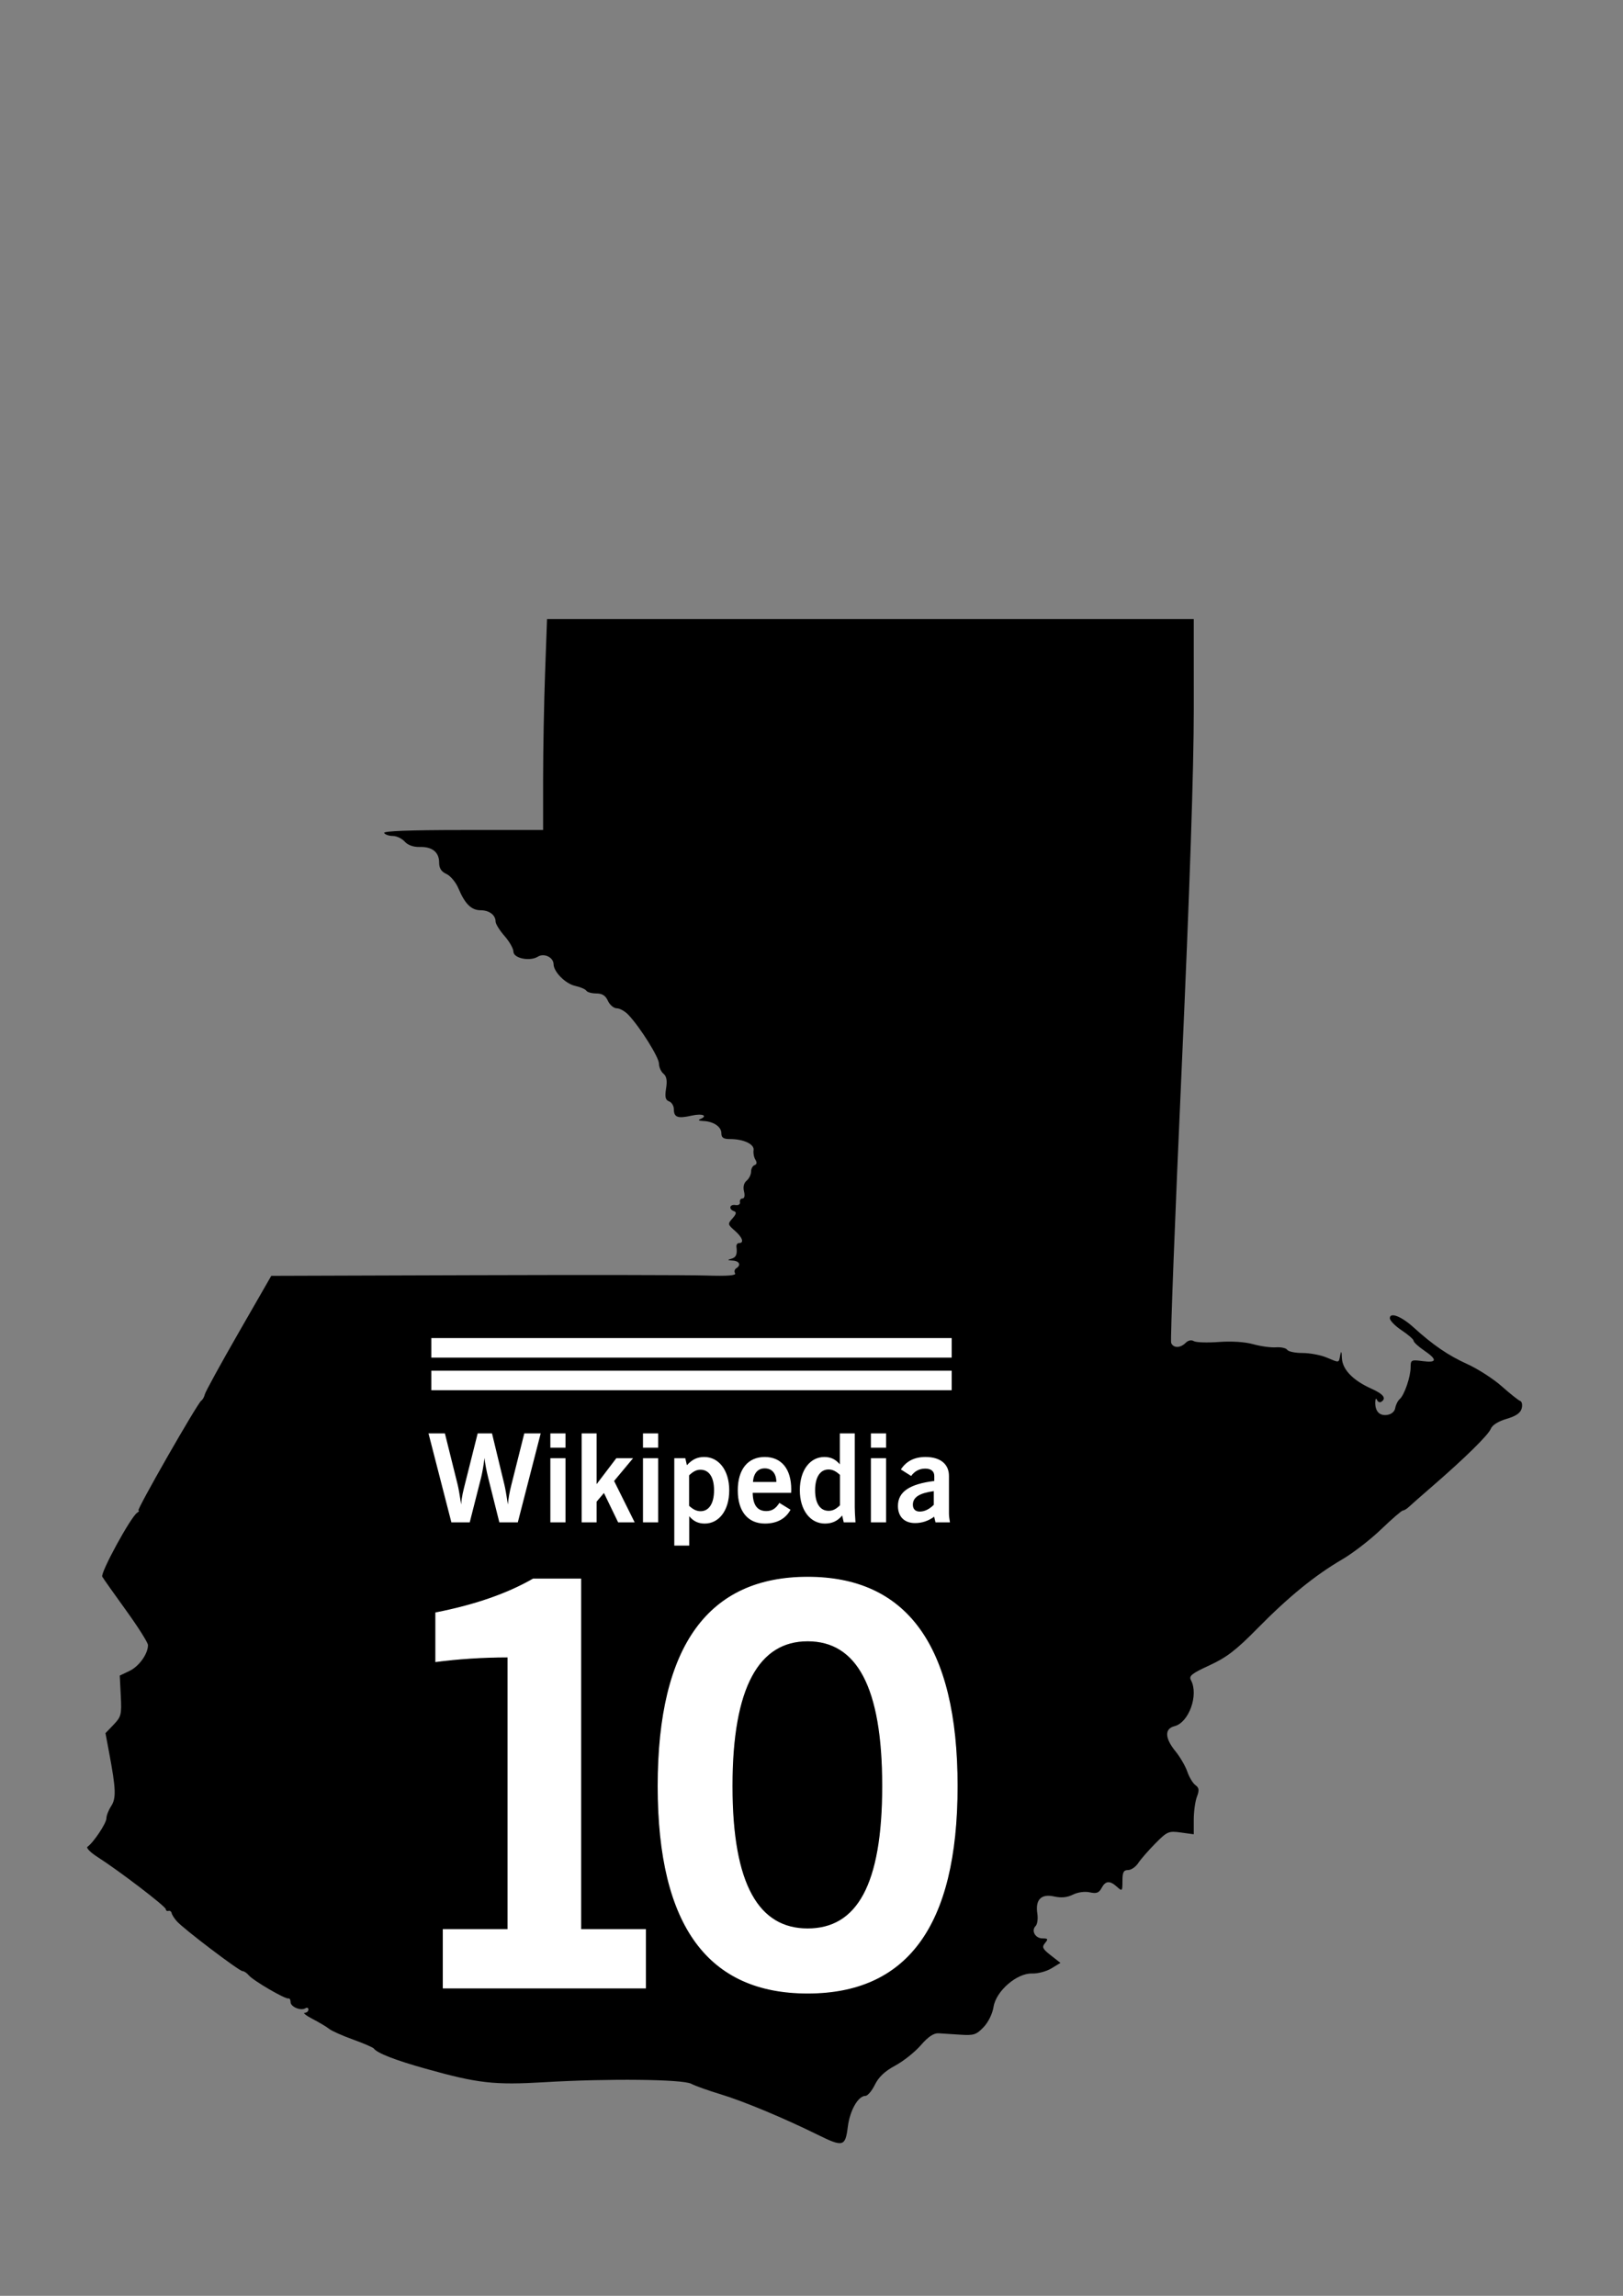 <?xml version="1.0" encoding="UTF-8" standalone="no"?>
<!-- Created with Inkscape (http://www.inkscape.org/) -->

<svg
   xmlns:dc="http://purl.org/dc/elements/1.1/"
   xmlns:cc="http://creativecommons.org/ns#"
   xmlns:rdf="http://www.w3.org/1999/02/22-rdf-syntax-ns#"
   xmlns:svg="http://www.w3.org/2000/svg"
   xmlns="http://www.w3.org/2000/svg"
   version="1.1"
   width="744.094"
   height="1052.362"
   id="svg2">
  <rect width="100%" height="100%" fill="#808080" stroke="none"/>
  <defs
     id="defs4" />
  <g
     id="layer1">
    <path
       d="m 374.868,978.529 c -15.272,-7.56 -33.96,-15.356 -44.359,-18.506 -5.737,-1.737 -11.856,-3.922 -13.597,-4.854 -3.911,-2.093 -38.06,-2.461 -67.255,-0.724 -23.075,1.373 -30.547,0.526 -54.46,-6.173 -14.012,-3.925 -22.239,-7.128 -23.836,-9.281 -0.375,-0.505 -4.665,-2.356 -9.535,-4.114 -4.869,-1.758 -9.773,-3.945 -10.897,-4.859 -1.124,-0.915 -4.495,-2.935 -7.491,-4.489 -2.997,-1.554 -4.682,-2.853 -3.746,-2.886 0.936,-0.033 1.703,-0.709 1.703,-1.503 0,-0.793 -0.618,-1.06 -1.374,-0.593 -2.117,1.308 -6.798,-0.636 -6.798,-2.823 0,-1.073 -0.46,-1.826 -1.022,-1.673 -1.439,0.392 -16.123,-8.175 -18.104,-10.561 -0.902,-1.087 -2.224,-1.976 -2.938,-1.976 -1.502,0 -26.737,-19.134 -30.022,-22.763 -1.212,-1.34 -2.309,-3.048 -2.437,-3.798 -0.128,-0.749 -0.785,-1.209 -1.459,-1.022 -0.674,0.187 -1.226,-0.171 -1.226,-0.797 0,-1.23 -21.357,-17.55 -31.195,-23.838 -3.324,-2.124 -5.448,-4.27 -4.719,-4.767 2.72,-1.857 8.673,-10.779 8.673,-12.999 0,-1.267 0.982,-3.802 2.182,-5.634 2.351,-3.589 2.199,-7.839 -0.869,-24.203 l -1.732,-9.242 3.746,-3.91 c 3.465,-3.616 3.71,-4.606 3.274,-13.195 l -0.472,-9.285 4.476,-2.138 c 4.369,-2.088 8.464,-7.813 8.464,-11.834 0,-1.104 -4.501,-8.236 -10.002,-15.849 -5.501,-7.613 -10.432,-14.593 -10.957,-15.511 -0.971,-1.697 13.076,-27.442 15.984,-29.296 0.863,-0.55 1.132,-1.01 0.597,-1.022 -1.09,-0.023 27.106,-49.303 28.837,-50.399 0.608,-0.385 1.329,-1.677 1.603,-2.87 0.274,-1.194 7.24,-13.904 15.481,-28.244 l 14.983,-26.074 92.621,-0.297 c 50.942,-0.163 98.988,-0.095 106.769,0.152 9.693,0.308 13.867,-0.004 13.258,-0.99 -0.489,-0.792 -0.266,-1.824 0.495,-2.295 2.406,-1.487 1.502,-3.413 -1.68,-3.577 -2.306,-0.119 -2.475,-0.312 -0.681,-0.781 2.313,-0.604 2.943,-2.006 2.485,-5.531 -0.122,-0.936 0.419,-1.703 1.201,-1.703 2.463,0 1.55,-2.63 -1.977,-5.698 -3.259,-2.833 -3.301,-3.066 -1.022,-5.638 1.744,-1.968 1.923,-2.842 0.675,-3.279 -2.599,-0.909 -2.028,-3.267 0.681,-2.812 1.332,0.224 2.233,-0.351 2.043,-1.302 -0.187,-0.936 0.339,-1.703 1.169,-1.703 0.911,0 1.186,-1.289 0.694,-3.249 -0.516,-2.056 -0.07,-3.868 1.214,-4.934 1.116,-0.927 2.03,-2.784 2.03,-4.129 0,-1.344 0.721,-2.684 1.603,-2.978 1.038,-0.346 1.17,-1.226 0.375,-2.497 -0.676,-1.079 -1.052,-3.036 -0.836,-4.347 0.45,-2.735 -4.549,-5.107 -10.765,-5.107 -3.066,0 -3.998,-0.624 -3.998,-2.676 0,-2.999 -3.672,-5.442 -8.423,-5.604 -1.735,-0.059 -2.388,-0.417 -1.452,-0.795 3.99,-1.61 1.246,-2.792 -3.833,-1.651 -6.341,1.425 -8.085,0.774 -8.085,-3.019 0,-1.478 -0.983,-3.064 -2.185,-3.525 -1.687,-0.647 -1.999,-2 -1.371,-5.928 0.581,-3.633 0.232,-5.572 -1.22,-6.777 -1.119,-0.928 -2.035,-2.992 -2.037,-4.586 -0.003,-2.888 -8.507,-16.485 -13.951,-22.308 -1.576,-1.686 -3.998,-3.065 -5.382,-3.065 -1.384,0 -3.214,-1.532 -4.067,-3.405 -1.113,-2.444 -2.621,-3.405 -5.339,-3.405 -2.083,0 -4.137,-0.566 -4.564,-1.257 -0.427,-0.692 -2.734,-1.687 -5.125,-2.212 -4.437,-0.974 -9.856,-6.413 -9.899,-9.935 -0.038,-3.152 -4.356,-5.23 -7.19,-3.46 -3.688,2.303 -11.222,0.751 -11.222,-2.312 0,-1.387 -1.839,-4.616 -4.086,-7.176 -2.247,-2.56 -4.086,-5.523 -4.086,-6.585 0,-2.997 -2.912,-5.2 -6.872,-5.2 -4.229,0 -7.191,-2.913 -10.14,-9.971 -1.173,-2.807 -3.648,-5.795 -5.5,-6.639 -2.379,-1.084 -3.368,-2.62 -3.368,-5.235 0,-4.776 -3.163,-7.325 -8.887,-7.162 -2.877,0.082 -5.424,-0.825 -6.901,-2.458 -1.288,-1.423 -3.742,-2.587 -5.455,-2.587 -1.713,0 -3.493,-0.613 -3.956,-1.362 -0.553,-0.895 11.791,-1.362 36.015,-1.362 l 36.857,0 0,-23.618 c 0,-12.99 0.403,-34.749 0.896,-48.354 l 0.896,-24.736 148.252,0 148.252,0 0.014,41.203 c 0.01,27.351 -1.859,82.794 -5.556,164.912 -3.063,68.04 -5.234,124.583 -4.824,125.652 0.953,2.482 4.172,2.494 6.642,0.023 1.152,-1.152 2.641,-1.473 3.726,-0.803 0.994,0.614 6.15,0.794 11.458,0.399 5.898,-0.438 12.035,-0.043 15.781,1.016 3.371,0.953 8.059,1.595 10.419,1.428 2.359,-0.168 4.694,0.349 5.188,1.149 0.494,0.8 3.641,1.455 6.992,1.455 3.351,0 8.293,0.919 10.983,2.043 6.082,2.541 5.619,2.616 6.32,-1.022 0.433,-2.246 0.64,-1.896 0.776,1.307 0.221,5.209 5.058,10.236 13.466,13.998 5.62,2.514 7.101,4.495 4.543,6.076 -0.685,0.423 -1.556,-7e-5 -1.936,-0.941 -0.379,-0.941 -0.729,-0.485 -0.777,1.013 -0.134,4.208 1.904,6.413 5.46,5.908 1.962,-0.279 3.422,-1.533 3.707,-3.184 0.258,-1.498 1.184,-3.337 2.057,-4.086 2.119,-1.818 4.993,-10.227 4.993,-14.609 0,-3.32 0.309,-3.478 5.448,-2.789 6.701,0.899 6.914,-0.66 0.672,-4.911 -2.617,-1.782 -4.758,-3.765 -4.758,-4.407 0,-0.642 -2.452,-2.79 -5.448,-4.773 -2.997,-1.983 -5.448,-4.485 -5.448,-5.559 0,-2.934 5.256,-0.904 10.897,4.209 8.971,8.132 15.904,12.863 24.687,16.845 4.832,2.191 11.922,6.769 15.754,10.172 3.832,3.404 7.625,6.413 8.427,6.687 0.803,0.274 1.11,1.827 0.683,3.451 -0.543,2.067 -2.624,3.497 -6.937,4.767 -3.798,1.119 -6.564,2.86 -7.211,4.539 -1.086,2.821 -12.033,13.568 -27.054,26.561 -4.764,4.12 -9.467,8.258 -10.451,9.194 -0.985,0.936 -2.245,1.703 -2.8,1.703 -0.555,0 -5.043,3.877 -9.972,8.615 -4.929,4.738 -12.947,10.937 -17.816,13.776 -12.501,7.288 -24.619,17.149 -38.819,31.589 -9.825,9.991 -14.2,13.361 -22.035,16.975 -8.288,3.822 -9.584,4.868 -8.513,6.869 3.587,6.702 -0.964,19.386 -7.548,21.038 -4.65,1.167 -4.494,5.476 0.415,11.497 2.124,2.605 4.573,6.813 5.442,9.35 0.869,2.537 2.538,5.313 3.709,6.17 1.709,1.249 1.844,2.307 0.687,5.351 -0.793,2.087 -1.442,6.807 -1.442,10.49 l 0,6.696 -5.922,-0.812 c -5.604,-0.768 -6.232,-0.498 -11.694,5.019 -3.175,3.207 -6.71,7.261 -7.856,9.01 -1.146,1.749 -3.239,3.18 -4.651,3.18 -2.047,0 -2.568,1.009 -2.568,4.978 0,4.737 -0.121,4.869 -2.491,2.724 -3.311,-2.996 -5.271,-2.842 -7.09,0.557 -1.185,2.214 -2.333,2.63 -5.397,1.957 -2.291,-0.503 -5.474,-0.069 -7.737,1.055 -2.634,1.308 -5.347,1.571 -8.612,0.836 -5.927,-1.335 -8.692,1.474 -7.7,7.823 0.367,2.346 0.022,4.91 -0.765,5.697 -2.15,2.15 -0.194,5.701 3.141,5.701 2.518,0 2.681,0.305 1.15,2.149 -1.526,1.839 -1.145,2.65 2.644,5.615 l 4.428,3.465 -4.14,2.517 c -2.277,1.385 -6.232,2.439 -8.789,2.343 -7.001,-0.263 -16.575,7.991 -17.743,15.298 -0.512,3.199 -2.414,7.066 -4.597,9.342 -3.291,3.432 -4.516,3.83 -10.534,3.419 -3.746,-0.256 -8.275,-0.546 -10.065,-0.646 -2.252,-0.125 -4.768,1.566 -8.172,5.493 -2.705,3.121 -7.983,7.317 -11.729,9.326 -4.728,2.536 -7.574,5.214 -9.306,8.76 -1.373,2.809 -3.32,5.108 -4.328,5.108 -3.359,0 -7.148,6.683 -8.098,14.283 -1.125,9.004 -2.189,9.276 -13.805,3.526 z"
       id="path3082"
       style="fill:#000000" />
    <g
       transform="matrix(0.831,0,0,0.831,173.722,604.603)"
       id="g3793">
      <g
         transform="translate(679.974,309.544)"
         id="g3360">
        <path
           d="m -639.997,-197.375 h 10.125 l 6.276,-24.705 c 0.541,-2.16 1.216,-5.738 1.891,-10.8 0.338,3.51 1.08,7.087 2.025,10.935 l 6.142,24.57 h 10.192 l 12.624,-49.072 h -9.046 l -7.154,28.485 c -0.945,3.713 -1.62,7.29 -1.891,10.732 -0.81,-5.4 -1.484,-9.045 -1.957,-11.002 l -6.817,-28.215 h -7.898 l -7.155,28.485 c -0.674,2.835 -1.688,6.278 -1.957,10.732 -0.81,-5.4 -1.484,-9.045 -1.957,-11.002 l -7.02,-28.215 h -9.045 l 12.622,49.072 z m 54.606,0 h 8.37 v -35.37 h -8.37 v 35.37 z m 0,-41.175 h 8.37 v -7.897 h -8.37 v 7.897 z m 17.28,41.175 h 8.235 v -11.408 l 4.05,-4.792 7.83,16.2 h 9.113 l -11.342,-22.815 10.464,-12.555 h -9.247 l -10.868,14.31 v -28.012 h -8.235 v 49.072 l 0,0 z m 33.817,0 h 8.37 v -35.37 h -8.37 v 35.37 z m 0,-41.175 h 8.37 v -7.897 h -8.37 v 7.897 z m 25.515,37.8 c 2.43,2.835 4.995,4.05 8.572,4.05 7.628,0 13.5,-6.952 13.5,-18.36 0,-11.003 -5.738,-18.36 -13.771,-18.36 -3.915,0 -6.613,1.35 -9.585,4.522 l -0.878,-3.847 h -6.075 v 48.195 h 8.235 c 0.002,0 0.002,-16.2 0.002,-16.2 z m -0.067,-5.738 v -16.807 c 2.092,-2.025 3.981,-3.105 6.275,-3.105 4.658,0 7.492,3.983 7.492,11.34 0,7.425 -2.902,11.542 -7.425,11.542 -2.292,0 -4.183,-1.012 -6.342,-2.97 z m 55.956,2.16 -6.143,-3.78 c -1.957,3.105 -4.05,4.522 -7.222,4.522 -4.927,0 -7.425,-3.375 -7.493,-10.058 h 21.195 c 0,-0.607 0.066,-1.215 0.066,-1.823 0,-11.475 -5.467,-17.955 -14.646,-17.955 -9.181,0 -14.852,6.683 -14.852,18.427 0,11.61 5.604,18.292 14.985,18.292 6.55,0.003 11.411,-2.63 14.11,-7.625 z m -20.723,-15.322 c 0.338,-4.792 2.7,-7.493 6.48,-7.493 3.98,0 6.413,2.768 6.413,7.493 h -12.893 z m 49.208,18.495 0.878,3.78 h 6.48 c -0.271,-3.78 -0.405,-6.548 -0.405,-8.235 v -40.837 h -8.235 v 17.077 c -2.43,-2.835 -4.994,-4.05 -8.57,-4.05 -7.628,0 -13.5,6.952 -13.5,18.36 0,11.002 5.805,18.36 13.838,18.36 3.979,0 7.016,-1.418 9.514,-4.455 z m -1.215,-5.603 c -2.092,2.025 -3.915,3.037 -6.21,3.037 -4.658,0 -7.492,-3.982 -7.492,-11.34 0,-7.425 2.902,-11.475 7.425,-11.475 2.295,0 4.118,1.012 6.277,2.97 0,0.001 0,16.808 0,16.808 z m 17.076,9.383 h 8.37 v -35.37 h -8.37 v 35.37 z m 0,-41.175 h 8.37 v -7.897 h -8.37 v 7.897 z m 35.64,41.175 h 7.965 c -0.338,-1.958 -0.54,-3.577 -0.54,-4.793 v -20.79 c 0,-6.48 -4.655,-10.463 -12.96,-10.463 -6.073,0 -10.598,2.295 -13.566,6.885 l 5.67,3.577 c 1.89,-2.632 4.521,-4.05 7.762,-4.05 3.241,0 4.995,1.485 4.995,4.05 v 2.767 c -13.5,1.688 -20.048,5.873 -20.048,13.77 0,5.872 3.51,9.45 9.45,9.45 3.778,0 7.288,-1.147 10.528,-3.51 0.002,0.002 0.744,3.107 0.744,3.107 z m -0.945,-17.213 v 7.56 c -2.563,2.498 -5.13,3.713 -7.762,3.713 -2.43,0 -3.779,-1.417 -3.779,-3.78 0,-4.185 3.712,-6.413 11.541,-7.493 z"
           id="path3362" />
      </g>
      <g
         transform="translate(679.974,309.544)"
         id="g3364">
        <path
           d="m -639.997,-197.375 h 10.125 l 6.276,-24.705 c 0.541,-2.16 1.216,-5.738 1.891,-10.8 0.338,3.51 1.08,7.087 2.025,10.935 l 6.142,24.57 h 10.192 l 12.624,-49.072 h -9.046 l -7.154,28.485 c -0.945,3.713 -1.62,7.29 -1.891,10.732 -0.81,-5.4 -1.484,-9.045 -1.957,-11.002 l -6.817,-28.215 h -7.898 l -7.155,28.485 c -0.674,2.835 -1.688,6.278 -1.957,10.732 -0.81,-5.4 -1.484,-9.045 -1.957,-11.002 l -7.02,-28.215 h -9.045 l 12.622,49.072 z m 54.606,0 h 8.37 v -35.37 h -8.37 v 35.37 z m 0,-41.175 h 8.37 v -7.897 h -8.37 v 7.897 z m 17.28,41.175 h 8.235 v -11.408 l 4.05,-4.792 7.83,16.2 h 9.113 l -11.342,-22.815 10.464,-12.555 h -9.247 l -10.868,14.31 v -28.012 h -8.235 v 49.072 l 0,0 z m 33.817,0 h 8.37 v -35.37 h -8.37 v 35.37 z m 0,-41.175 h 8.37 v -7.897 h -8.37 v 7.897 z m 25.515,37.8 c 2.43,2.835 4.995,4.05 8.572,4.05 7.628,0 13.5,-6.952 13.5,-18.36 0,-11.003 -5.738,-18.36 -13.771,-18.36 -3.915,0 -6.613,1.35 -9.585,4.522 l -0.878,-3.847 h -6.075 v 48.195 h 8.235 c 0.002,0 0.002,-16.2 0.002,-16.2 z m -0.067,-5.738 v -16.807 c 2.092,-2.025 3.981,-3.105 6.275,-3.105 4.658,0 7.492,3.983 7.492,11.34 0,7.425 -2.902,11.542 -7.425,11.542 -2.292,0 -4.183,-1.012 -6.342,-2.97 z m 55.956,2.16 -6.143,-3.78 c -1.957,3.105 -4.05,4.522 -7.222,4.522 -4.927,0 -7.425,-3.375 -7.493,-10.058 h 21.195 c 0,-0.607 0.066,-1.215 0.066,-1.823 0,-11.475 -5.467,-17.955 -14.646,-17.955 -9.181,0 -14.852,6.683 -14.852,18.427 0,11.61 5.604,18.292 14.985,18.292 6.55,0.003 11.411,-2.63 14.11,-7.625 z m -20.723,-15.322 c 0.338,-4.792 2.7,-7.493 6.48,-7.493 3.98,0 6.413,2.768 6.413,7.493 h -12.893 z m 49.208,18.495 0.878,3.78 h 6.48 c -0.271,-3.78 -0.405,-6.548 -0.405,-8.235 v -40.837 h -8.235 v 17.077 c -2.43,-2.835 -4.994,-4.05 -8.57,-4.05 -7.628,0 -13.5,6.952 -13.5,18.36 0,11.002 5.805,18.36 13.838,18.36 3.979,0 7.016,-1.418 9.514,-4.455 z m -1.215,-5.603 c -2.092,2.025 -3.915,3.037 -6.21,3.037 -4.658,0 -7.492,-3.982 -7.492,-11.34 0,-7.425 2.902,-11.475 7.425,-11.475 2.295,0 4.118,1.012 6.277,2.97 0,0.001 0,16.808 0,16.808 z m 17.076,9.383 h 8.37 v -35.37 h -8.37 v 35.37 z m 0,-41.175 h 8.37 v -7.897 h -8.37 v 7.897 z m 35.64,41.175 h 7.965 c -0.338,-1.958 -0.54,-3.577 -0.54,-4.793 v -20.79 c 0,-6.48 -4.655,-10.463 -12.96,-10.463 -6.073,0 -10.598,2.295 -13.566,6.885 l 5.67,3.577 c 1.89,-2.632 4.521,-4.05 7.762,-4.05 3.241,0 4.995,1.485 4.995,4.05 v 2.767 c -13.5,1.688 -20.048,5.873 -20.048,13.77 0,5.872 3.51,9.45 9.45,9.45 3.778,0 7.288,-1.147 10.528,-3.51 0.002,0.002 0.744,3.107 0.744,3.107 z m -0.945,-17.213 v 7.56 c -2.563,2.498 -5.13,3.713 -7.762,3.713 -2.43,0 -3.779,-1.417 -3.779,-3.78 0,-4.185 3.712,-6.413 11.541,-7.493 z"
           id="path3366"
           style="stroke:#010101;stroke-width:0.3" />
      </g>
      <g
         id="g3408">
        <path
           d="M 35.493,336.796 H 71.2 V 186.431 c -14.22,0 -27.807,0.948 -39.815,2.528 V 162.1 c 20.855,-4.108 38.867,-10.112 53.719,-18.644 h 26.228 v 193.34 h 35.708 v 32.231 H 35.493 v -32.231 z"
           id="path3410"
           style="stroke:#000000;stroke-width:0.5" />
      </g>
      <g
         id="g3412">
        <path
           d="m 236.527,142.456 c 54.035,0 82.475,37.131 82.475,115.182 0,78.051 -28.439,114.182 -82.475,114.182 -54.036,0 -82.475,-36.131 -82.475,-114.182 0,-78.051 28.44,-115.182 82.475,-115.182 z m 0,193.972 c 27.176,0 41.396,-23.808 41.396,-78.79 0,-54.983 -14.22,-80.106 -41.396,-80.106 -26.859,0 -41.711,25.123 -41.711,80.106 0.001,54.983 14.852,78.79 41.711,78.79 z"
           id="path3414"
           style="stroke:#000000;stroke-width:0.5" />
      </g>
      <g
         transform="translate(679.974,309.544)"
         id="g3420">
        <path
           d="m -639.997,-197.375 h 10.125 l 6.276,-24.705 c 0.541,-2.16 1.216,-5.738 1.891,-10.8 0.338,3.51 1.08,7.087 2.025,10.935 l 6.142,24.57 h 10.192 l 12.624,-49.072 h -9.046 l -7.154,28.485 c -0.945,3.713 -1.62,7.29 -1.891,10.732 -0.81,-5.4 -1.484,-9.045 -1.957,-11.002 l -6.817,-28.215 h -7.898 l -7.155,28.485 c -0.674,2.835 -1.688,6.278 -1.957,10.732 -0.81,-5.4 -1.484,-9.045 -1.957,-11.002 l -7.02,-28.215 h -9.045 l 12.622,49.072 z m 54.606,0 h 8.37 v -35.37 h -8.37 v 35.37 z m 0,-41.175 h 8.37 v -7.897 h -8.37 v 7.897 z m 17.28,41.175 h 8.235 v -11.408 l 4.05,-4.792 7.83,16.2 h 9.113 l -11.342,-22.815 10.464,-12.555 h -9.247 l -10.868,14.31 v -28.012 h -8.235 v 49.072 l 0,0 z m 33.818,0 h 8.37 v -35.37 h -8.37 v 35.37 z m 0,-41.175 h 8.37 v -7.897 h -8.37 v 7.897 z m 25.514,37.8 c 2.43,2.835 4.995,4.05 8.572,4.05 7.628,0 13.5,-6.952 13.5,-18.36 0,-11.003 -5.738,-18.36 -13.771,-18.36 -3.915,0 -6.613,1.35 -9.585,4.522 l -0.878,-3.847 h -6.075 v 48.195 h 8.235 c 0.002,0 0.002,-16.2 0.002,-16.2 z m -0.067,-5.738 v -16.807 c 2.092,-2.025 3.981,-3.105 6.275,-3.105 4.658,0 7.492,3.983 7.492,11.34 0,7.425 -2.902,11.542 -7.425,11.542 -2.292,0 -4.183,-1.012 -6.342,-2.97 z m 55.956,2.16 -6.143,-3.78 c -1.957,3.105 -4.05,4.522 -7.222,4.522 -4.927,0 -7.425,-3.375 -7.493,-10.058 h 21.195 c 0,-0.607 0.066,-1.215 0.066,-1.823 0,-11.475 -5.467,-17.955 -14.646,-17.955 -9.181,0 -14.852,6.683 -14.852,18.427 0,11.61 5.604,18.292 14.985,18.292 6.55,0.003 11.411,-2.63 14.11,-7.625 z m -20.723,-15.322 c 0.338,-4.792 2.7,-7.493 6.48,-7.493 3.98,0 6.413,2.768 6.413,7.493 h -12.893 z m 49.208,18.495 0.878,3.78 h 6.48 c -0.271,-3.78 -0.405,-6.548 -0.405,-8.235 v -40.837 h -8.235 v 17.077 c -2.43,-2.835 -4.994,-4.05 -8.57,-4.05 -7.628,0 -13.5,6.952 -13.5,18.36 0,11.002 5.805,18.36 13.838,18.36 3.979,0 7.016,-1.418 9.514,-4.455 z m -1.215,-5.603 c -2.092,2.025 -3.915,3.037 -6.21,3.037 -4.658,0 -7.492,-3.982 -7.492,-11.34 0,-7.425 2.902,-11.475 7.425,-11.475 2.295,0 4.118,1.012 6.277,2.97 0,0.001 0,16.808 0,16.808 z m 17.077,9.383 h 8.37 v -35.37 h -8.37 v 35.37 z m 0,-41.175 h 8.37 v -7.897 h -8.37 v 7.897 z m 35.639,41.175 h 7.965 c -0.338,-1.958 -0.54,-3.577 -0.54,-4.793 v -20.79 c 0,-6.48 -4.655,-10.463 -12.96,-10.463 -6.073,0 -10.598,2.295 -13.566,6.885 l 5.67,3.577 c 1.89,-2.632 4.521,-4.05 7.762,-4.05 3.241,0 4.995,1.485 4.995,4.05 v 2.767 c -13.5,1.688 -20.048,5.873 -20.048,13.77 0,5.872 3.51,9.45 9.45,9.45 3.778,0 7.288,-1.147 10.528,-3.51 0.002,0.002 0.744,3.107 0.744,3.107 z m -0.945,-17.213 v 7.56 c -2.563,2.498 -5.13,3.713 -7.762,3.713 -2.43,0 -3.779,-1.417 -3.779,-3.78 0,-4.185 3.712,-6.413 11.541,-7.493 z"
           id="path3422" />
      </g>
      <g
         transform="translate(679.974,309.544)"
         id="g3424">
        <path
           d="m -639.997,-197.375 h 10.125 l 6.276,-24.705 c 0.541,-2.16 1.216,-5.738 1.891,-10.8 0.338,3.51 1.08,7.087 2.025,10.935 l 6.142,24.57 h 10.192 l 12.624,-49.072 h -9.046 l -7.154,28.485 c -0.945,3.713 -1.62,7.29 -1.891,10.732 -0.81,-5.4 -1.484,-9.045 -1.957,-11.002 l -6.817,-28.215 h -7.898 l -7.155,28.485 c -0.674,2.835 -1.688,6.278 -1.957,10.732 -0.81,-5.4 -1.484,-9.045 -1.957,-11.002 l -7.02,-28.215 h -9.045 l 12.622,49.072 z m 54.606,0 h 8.37 v -35.37 h -8.37 v 35.37 z m 0,-41.175 h 8.37 v -7.897 h -8.37 v 7.897 z m 17.28,41.175 h 8.235 v -11.408 l 4.05,-4.792 7.83,16.2 h 9.113 l -11.342,-22.815 10.464,-12.555 h -9.247 l -10.868,14.31 v -28.012 h -8.235 v 49.072 l 0,0 z m 33.818,0 h 8.37 v -35.37 h -8.37 v 35.37 z m 0,-41.175 h 8.37 v -7.897 h -8.37 v 7.897 z m 25.514,37.8 c 2.43,2.835 4.995,4.05 8.572,4.05 7.628,0 13.5,-6.952 13.5,-18.36 0,-11.003 -5.738,-18.36 -13.771,-18.36 -3.915,0 -6.613,1.35 -9.585,4.522 l -0.878,-3.847 h -6.075 v 48.195 h 8.235 c 0.002,0 0.002,-16.2 0.002,-16.2 z m -0.067,-5.738 v -16.807 c 2.092,-2.025 3.981,-3.105 6.275,-3.105 4.658,0 7.492,3.983 7.492,11.34 0,7.425 -2.902,11.542 -7.425,11.542 -2.292,0 -4.183,-1.012 -6.342,-2.97 z m 55.956,2.16 -6.143,-3.78 c -1.957,3.105 -4.05,4.522 -7.222,4.522 -4.927,0 -7.425,-3.375 -7.493,-10.058 h 21.195 c 0,-0.607 0.066,-1.215 0.066,-1.823 0,-11.475 -5.467,-17.955 -14.646,-17.955 -9.181,0 -14.852,6.683 -14.852,18.427 0,11.61 5.604,18.292 14.985,18.292 6.55,0.003 11.411,-2.63 14.11,-7.625 z m -20.723,-15.322 c 0.338,-4.792 2.7,-7.493 6.48,-7.493 3.98,0 6.413,2.768 6.413,7.493 h -12.893 z m 49.208,18.495 0.878,3.78 h 6.48 c -0.271,-3.78 -0.405,-6.548 -0.405,-8.235 v -40.837 h -8.235 v 17.077 c -2.43,-2.835 -4.994,-4.05 -8.57,-4.05 -7.628,0 -13.5,6.952 -13.5,18.36 0,11.002 5.805,18.36 13.838,18.36 3.979,0 7.016,-1.418 9.514,-4.455 z m -1.215,-5.603 c -2.092,2.025 -3.915,3.037 -6.21,3.037 -4.658,0 -7.492,-3.982 -7.492,-11.34 0,-7.425 2.902,-11.475 7.425,-11.475 2.295,0 4.118,1.012 6.277,2.97 0,0.001 0,16.808 0,16.808 z m 17.077,9.383 h 8.37 v -35.37 h -8.37 v 35.37 z m 0,-41.175 h 8.37 v -7.897 h -8.37 v 7.897 z m 35.639,41.175 h 7.965 c -0.338,-1.958 -0.54,-3.577 -0.54,-4.793 v -20.79 c 0,-6.48 -4.655,-10.463 -12.96,-10.463 -6.073,0 -10.598,2.295 -13.566,6.885 l 5.67,3.577 c 1.89,-2.632 4.521,-4.05 7.762,-4.05 3.241,0 4.995,1.485 4.995,4.05 v 2.767 c -13.5,1.688 -20.048,5.873 -20.048,13.77 0,5.872 3.51,9.45 9.45,9.45 3.778,0 7.288,-1.147 10.528,-3.51 0.002,0.002 0.744,3.107 0.744,3.107 z m -0.945,-17.213 v 7.56 c -2.563,2.498 -5.13,3.713 -7.762,3.713 -2.43,0 -3.779,-1.417 -3.779,-3.78 0,-4.185 3.712,-6.413 11.541,-7.493 z"
           id="path3426"
           style="fill:#ffffff" />
      </g>
      <g
         id="g3468">
        <path
           d="M 35.493,336.796 H 71.2 V 186.431 c -14.22,0 -27.807,0.948 -39.815,2.528 V 162.1 c 20.855,-4.108 38.867,-10.112 53.719,-18.644 h 26.228 v 193.34 h 35.708 v 32.231 H 35.493 v -32.231 z"
           id="path3470"
           style="fill:#ffffff;stroke:#ffffff;stroke-width:0.5" />
      </g>
      <g
         id="g3472">
        <path
           d="m 236.528,142.456 c 54.035,0 82.475,37.131 82.475,115.182 0,78.051 -28.44,114.182 -82.475,114.182 -54.035,0 -82.475,-36.131 -82.475,-114.182 0,-78.051 28.439,-115.182 82.475,-115.182 z m 0,193.972 c 27.176,0 41.396,-23.808 41.396,-78.79 0,-54.983 -14.22,-80.106 -41.396,-80.106 -26.859,0 -41.711,25.123 -41.711,80.106 0,54.983 14.851,78.79 41.711,78.79 z"
           id="path3474"
           style="fill:#ffffff;stroke:#ffffff;stroke-width:0.5" />
      </g>
      <rect
         width="287.073"
         height="10.78"
         x="28.92"
         y="10.522"
         id="rect3789"
         style="fill:#ffffff;fill-opacity:1;stroke:none" />
      <rect
         width="287.073"
         height="10.78"
         x="28.92"
         y="28.522"
         id="rect3791"
         style="fill:#ffffff;fill-opacity:1;stroke:none" />
    </g>
  </g>
</svg>
